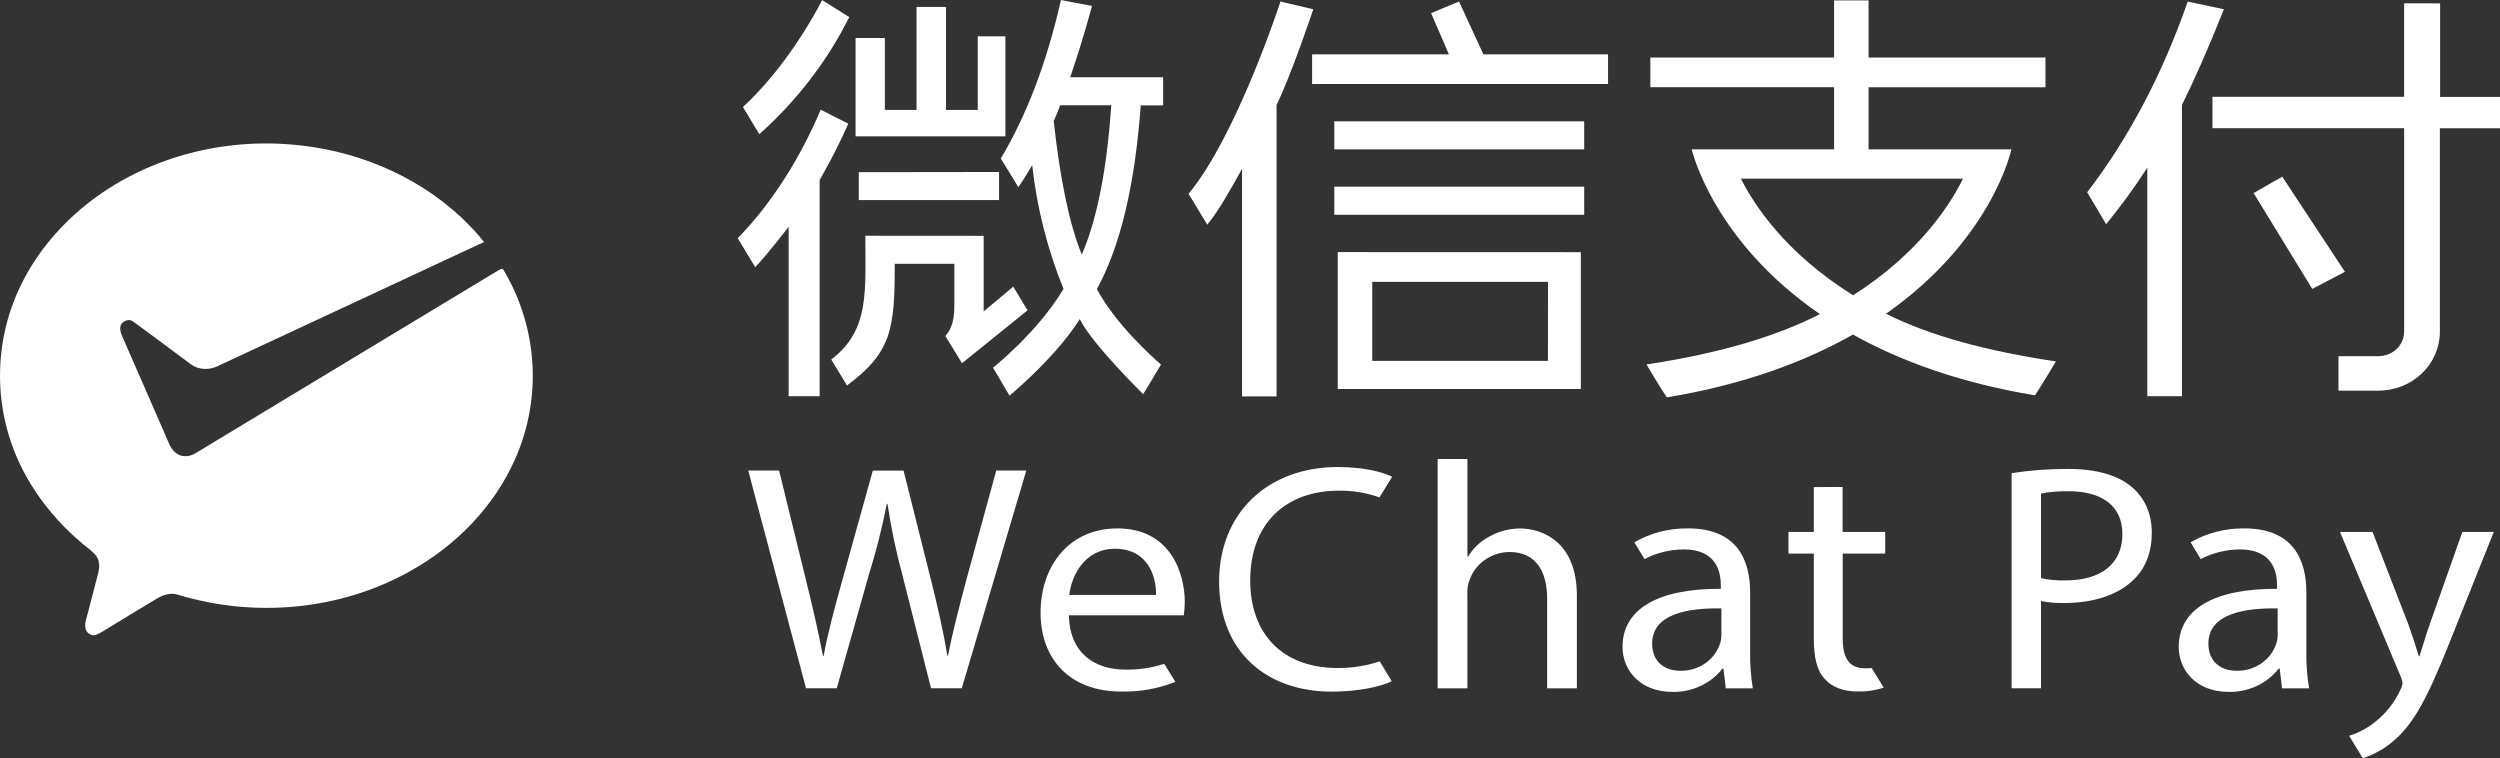 <svg width="122" height="37" viewBox="0 0 122 37" fill="none" xmlns="http://www.w3.org/2000/svg">
<rect x="0" y="0" width="122" height="37" fill="#333333" stroke="none"/>
<path d="M115.78 25.959L117.527 30.466C117.709 30.971 117.906 31.57 118.037 32.026H118.071C118.219 31.57 118.384 30.986 118.581 30.435L120.163 25.959H121.697L119.52 31.398C118.481 34.017 117.773 35.356 116.782 36.175C116.353 36.544 115.849 36.825 115.301 37C115.182 36.796 114.638 35.906 114.638 35.906C115.103 35.76 115.533 35.53 115.908 35.229C116.434 34.811 116.852 34.282 117.128 33.684C117.187 33.581 117.226 33.469 117.243 33.353C117.23 33.227 117.196 33.105 117.144 32.99L114.192 25.959H115.78ZM82.373 25.785C84.812 25.785 85.406 27.376 85.406 28.906V31.761C85.395 32.373 85.439 32.985 85.537 33.59H84.219L84.104 32.629H84.057C83.774 32.989 83.405 33.281 82.981 33.478C82.557 33.675 82.09 33.774 81.618 33.764C80.002 33.764 79.179 32.675 79.179 31.572C79.179 29.728 80.892 28.719 83.977 28.734V28.577C83.977 27.947 83.795 26.811 82.164 26.811C81.496 26.815 80.839 26.977 80.253 27.283L79.754 26.464C80.544 26.009 81.451 25.774 82.373 25.787V25.785ZM109.518 25.785C111.957 25.785 112.551 27.376 112.551 28.906V31.761C112.54 32.373 112.584 32.985 112.682 33.59H111.364L111.249 32.629H111.2C110.917 32.989 110.548 33.281 110.124 33.478C109.7 33.675 109.233 33.774 108.761 33.764C107.145 33.764 106.322 32.675 106.322 31.572C106.322 29.728 108.037 28.719 111.12 28.734V28.577C111.12 27.947 110.938 26.811 109.307 26.811C108.639 26.815 107.982 26.977 107.396 27.283L106.901 26.464C107.69 26.009 108.597 25.775 109.518 25.787V25.785ZM65.298 22.792C66.683 22.792 67.557 23.076 67.935 23.265C67.935 23.265 67.497 23.994 67.317 24.271C66.687 24.048 66.019 23.937 65.347 23.944C62.742 23.944 61.011 25.536 61.011 28.327C61.011 30.928 62.576 32.599 65.281 32.599C65.978 32.603 66.671 32.493 67.331 32.275C67.462 32.494 67.917 33.246 67.917 33.246C67.389 33.498 66.335 33.751 64.984 33.751C61.854 33.751 59.493 31.86 59.493 28.375C59.495 25.049 61.852 22.79 65.298 22.79V22.792ZM54.52 25.785C57.125 25.785 57.817 27.977 57.817 29.38C57.815 29.596 57.799 29.812 57.768 30.027H52.163C52.196 31.897 53.448 32.675 54.901 32.675C55.551 32.691 56.199 32.596 56.814 32.393C56.947 32.602 57.358 33.274 57.358 33.274C56.518 33.609 55.613 33.77 54.704 33.747C52.247 33.747 50.78 32.202 50.78 29.9C50.78 27.597 52.194 25.787 54.524 25.787L54.52 25.785ZM89.92 23.766V25.959H91.998V27.015H89.924V31.13C89.924 32.077 90.204 32.612 91.012 32.612C91.131 32.612 91.239 32.612 91.338 32.599C91.508 32.874 91.925 33.556 91.925 33.556C91.512 33.694 91.077 33.757 90.64 33.743C89.963 33.743 89.42 33.538 89.076 33.16C88.663 32.75 88.514 32.073 88.514 31.173V27.015H87.278V25.959H88.514V23.768L89.92 23.766ZM100.914 22.884C102.332 22.884 103.371 23.2 104.03 23.766C104.64 24.271 105.008 25.044 105.008 25.988C105.008 26.933 104.71 27.707 104.151 28.259C103.392 29.032 102.156 29.426 100.756 29.426C100.368 29.438 99.981 29.406 99.602 29.331V33.588H98.168V23.089C99.076 22.949 99.995 22.881 100.914 22.885V22.884ZM38.02 22.962L39.339 28.338C39.669 29.662 39.965 30.986 40.162 32.011H40.195C40.377 30.955 40.723 29.694 41.103 28.323L42.593 22.964H44.093L45.445 28.355C45.758 29.615 46.055 30.876 46.227 31.997H46.26C46.491 30.829 46.804 29.647 47.15 28.323L48.617 22.962H50.084L46.935 33.588H45.435L44.035 28.055C43.726 26.913 43.484 25.755 43.309 24.587H43.276C43.048 25.758 42.755 26.915 42.398 28.055L40.833 33.588H39.333L36.514 22.962H38.02ZM71.61 22.401V27.161H71.643C71.889 26.75 72.248 26.412 72.682 26.183C73.132 25.93 73.644 25.794 74.166 25.788C75.238 25.788 76.951 26.419 76.951 29.052V33.592H75.5V29.208C75.5 27.979 75.023 26.937 73.654 26.937C73.218 26.945 72.796 27.083 72.447 27.332C72.098 27.581 71.84 27.928 71.708 28.325C71.628 28.537 71.594 28.762 71.608 28.987V33.59H70.157V22.397L71.61 22.401ZM80.624 31.409C80.624 32.307 81.25 32.733 81.993 32.733C82.415 32.744 82.829 32.626 83.176 32.396C83.523 32.166 83.784 31.837 83.922 31.456C83.973 31.314 84.001 31.165 84.004 31.015V29.69C82.422 29.664 80.624 29.931 80.624 31.409ZM107.769 31.409C107.769 32.307 108.395 32.733 109.138 32.733C109.56 32.744 109.974 32.626 110.321 32.396C110.668 32.166 110.929 31.837 111.067 31.456C111.118 31.314 111.146 31.165 111.149 31.015V29.69C109.567 29.664 107.769 29.931 107.769 31.409ZM54.404 26.78C52.938 26.78 52.294 28.072 52.179 29.034H56.415C56.431 28.151 56.036 26.78 54.404 26.78ZM100.953 23.974C100.5 23.962 100.046 23.999 99.602 24.084V28.214C99.991 28.298 100.39 28.335 100.789 28.325C102.52 28.325 103.574 27.52 103.574 26.054C103.568 24.651 102.53 23.972 100.947 23.972L100.953 23.974ZM91.186 0.019V2.809H99.819V4.259H91.186V7.289H98.154C98.154 7.289 97.261 11.644 92.039 15.31C94.151 16.374 96.928 17.128 100.327 17.637C100.327 17.637 99.778 18.572 99.308 19.292C95.592 18.675 92.696 17.594 90.423 16.326C88.133 17.625 85.172 18.757 81.342 19.393C81.076 19.019 80.349 17.785 80.349 17.785C83.82 17.265 86.678 16.425 88.813 15.329C83.564 11.728 82.555 7.286 82.555 7.286H89.504V4.255H80.536V2.809H89.504V0.019H91.186ZM40.05 5.353L41.396 6.036C40.757 7.489 40.162 8.479 39.998 8.789V19.335H38.486V11.068C37.617 12.19 37.117 12.764 36.855 13.039L36 11.623C37.619 9.979 39.055 7.721 40.05 5.353ZM106.766 0.077L108.526 0.451L108.471 0.589C107.756 2.379 107.085 3.904 106.479 5.12V19.335H104.789V8.181C104.173 9.136 103.503 10.057 102.78 10.941L101.855 9.384C103.838 6.803 105.506 3.668 106.721 0.185L106.766 0.077ZM62.494 0.077L64.088 0.451C64.088 0.451 63.073 3.509 62.296 5.127V19.343H60.612V8.238C59.938 9.453 59.486 10.252 58.915 10.967L58.003 9.457C60.364 6.607 62.488 0.073 62.488 0.073L62.494 0.077ZM51.774 0L53.29 0.29L53.254 0.421C52.941 1.567 52.595 2.693 52.226 3.771H56.761V5.142H55.668C55.386 9.034 54.664 12.05 53.526 14.107C54.43 15.791 56.17 17.366 56.656 17.792C56.546 17.992 55.787 19.234 55.787 19.234C55.787 19.234 53.266 16.765 52.695 15.57C52.053 16.601 50.87 17.936 49.266 19.311L48.461 17.942C48.461 17.942 50.655 16.2 51.899 14.098C51.113 12.159 50.599 10.13 50.371 8.062C50.105 8.509 49.961 8.75 49.693 9.134C49.693 9.134 48.985 7.957 48.84 7.736C50.113 5.595 51.068 3.071 51.748 0.122L51.774 0ZM119.078 0.165V4.729H122V6.259H119.066V16.195C119.066 16.954 118.751 17.683 118.19 18.22C117.629 18.758 116.868 19.061 116.074 19.064H114.118V17.381H116.074C116.405 17.38 116.722 17.254 116.956 17.03C117.189 16.807 117.321 16.503 117.322 16.187V6.255H107.967V4.725H117.32V0.161L119.078 0.165ZM77.145 12.306V18.982H65.281V12.302L77.145 12.306ZM48.003 11.509V15.196C48.287 14.966 49.155 14.236 49.446 13.988L50.145 15.143L46.945 17.727C46.945 17.727 46.268 16.604 46.131 16.397C46.327 16.197 46.571 15.783 46.571 14.994V12.874H43.663C43.663 16.028 43.53 17.177 41.332 18.813C41.332 18.813 40.802 17.919 40.565 17.545C42.454 16.118 42.229 14.167 42.229 11.505L48.003 11.509ZM75.543 13.754H66.965V17.609H75.539L75.543 13.754ZM95.792 8.72H84.957C85.576 9.955 87.108 12.338 90.433 14.41C93.727 12.306 95.217 9.899 95.792 8.72ZM111.374 8.621L114.433 13.265L112.839 14.098L109.976 9.422L111.374 8.621ZM54.23 5.138H51.735C51.709 5.235 51.475 5.8 51.422 5.911C51.733 8.765 52.192 10.961 52.791 12.422C53.532 10.72 54.017 8.273 54.23 5.138ZM77.309 9.111V10.482H65.115V9.111H77.309ZM48.754 8.393V9.764H41.909V8.402L48.754 8.393ZM77.309 5.92V7.291H65.115V5.92H77.309ZM46.164 0.339V5.365H47.714V1.773H49.063V6.653H41.752V1.856H43.18V5.365H44.727V0.339H46.164ZM40.123 0.006L41.445 0.834C40.369 2.985 38.879 4.924 37.054 6.549L36.256 5.222C37.703 3.887 39.073 2.003 40.125 0.004L40.123 0.006ZM71.201 0.075L72.39 2.652H78.473V4.1H64.031V2.65H70.704L69.838 0.64L71.201 0.075Z" fill="white"/>
<path fill-rule="evenodd" clip-rule="evenodd" d="M3.921 10.22C6.76 7.817 10.525 6.76 14.142 7.046C17.219 7.278 20.267 8.49 22.572 10.665C22.937 11.03 23.306 11.394 23.619 11.81C19.306 13.831 14.983 15.827 10.669 17.844C10.251 18.065 9.712 18.068 9.321 17.783C8.385 17.093 7.459 16.386 6.517 15.705C6.328 15.535 6.05 15.637 5.911 15.826C5.817 16.021 5.887 16.243 5.97 16.427C6.735 18.16 7.485 19.901 8.245 21.637C8.375 21.964 8.66 22.274 9.023 22.258C9.36 22.291 9.631 22.053 9.909 21.894C14.718 18.985 19.532 16.084 24.343 13.178C24.407 13.157 24.529 13.052 24.567 13.166C25.337 14.45 25.823 15.924 25.958 17.435C26.116 19.122 25.825 20.852 25.144 22.389C24.096 24.773 22.189 26.671 19.988 27.888C16.556 29.796 12.406 30.155 8.687 29.023C8.336 28.908 7.966 29.025 7.658 29.21C6.766 29.749 5.872 30.282 4.986 30.83C4.804 30.925 4.583 31.086 4.385 30.944C4.125 30.83 4.129 30.488 4.197 30.25C4.407 29.491 4.591 28.727 4.792 27.966C4.863 27.694 4.875 27.377 4.704 27.141C4.526 26.904 4.279 26.739 4.056 26.555C2.305 25.103 0.901 23.127 0.32 20.851C-0.221 18.782 -0.072 16.526 0.735 14.555C1.418 12.853 2.561 11.383 3.921 10.22Z" fill="white"/>
</svg>
